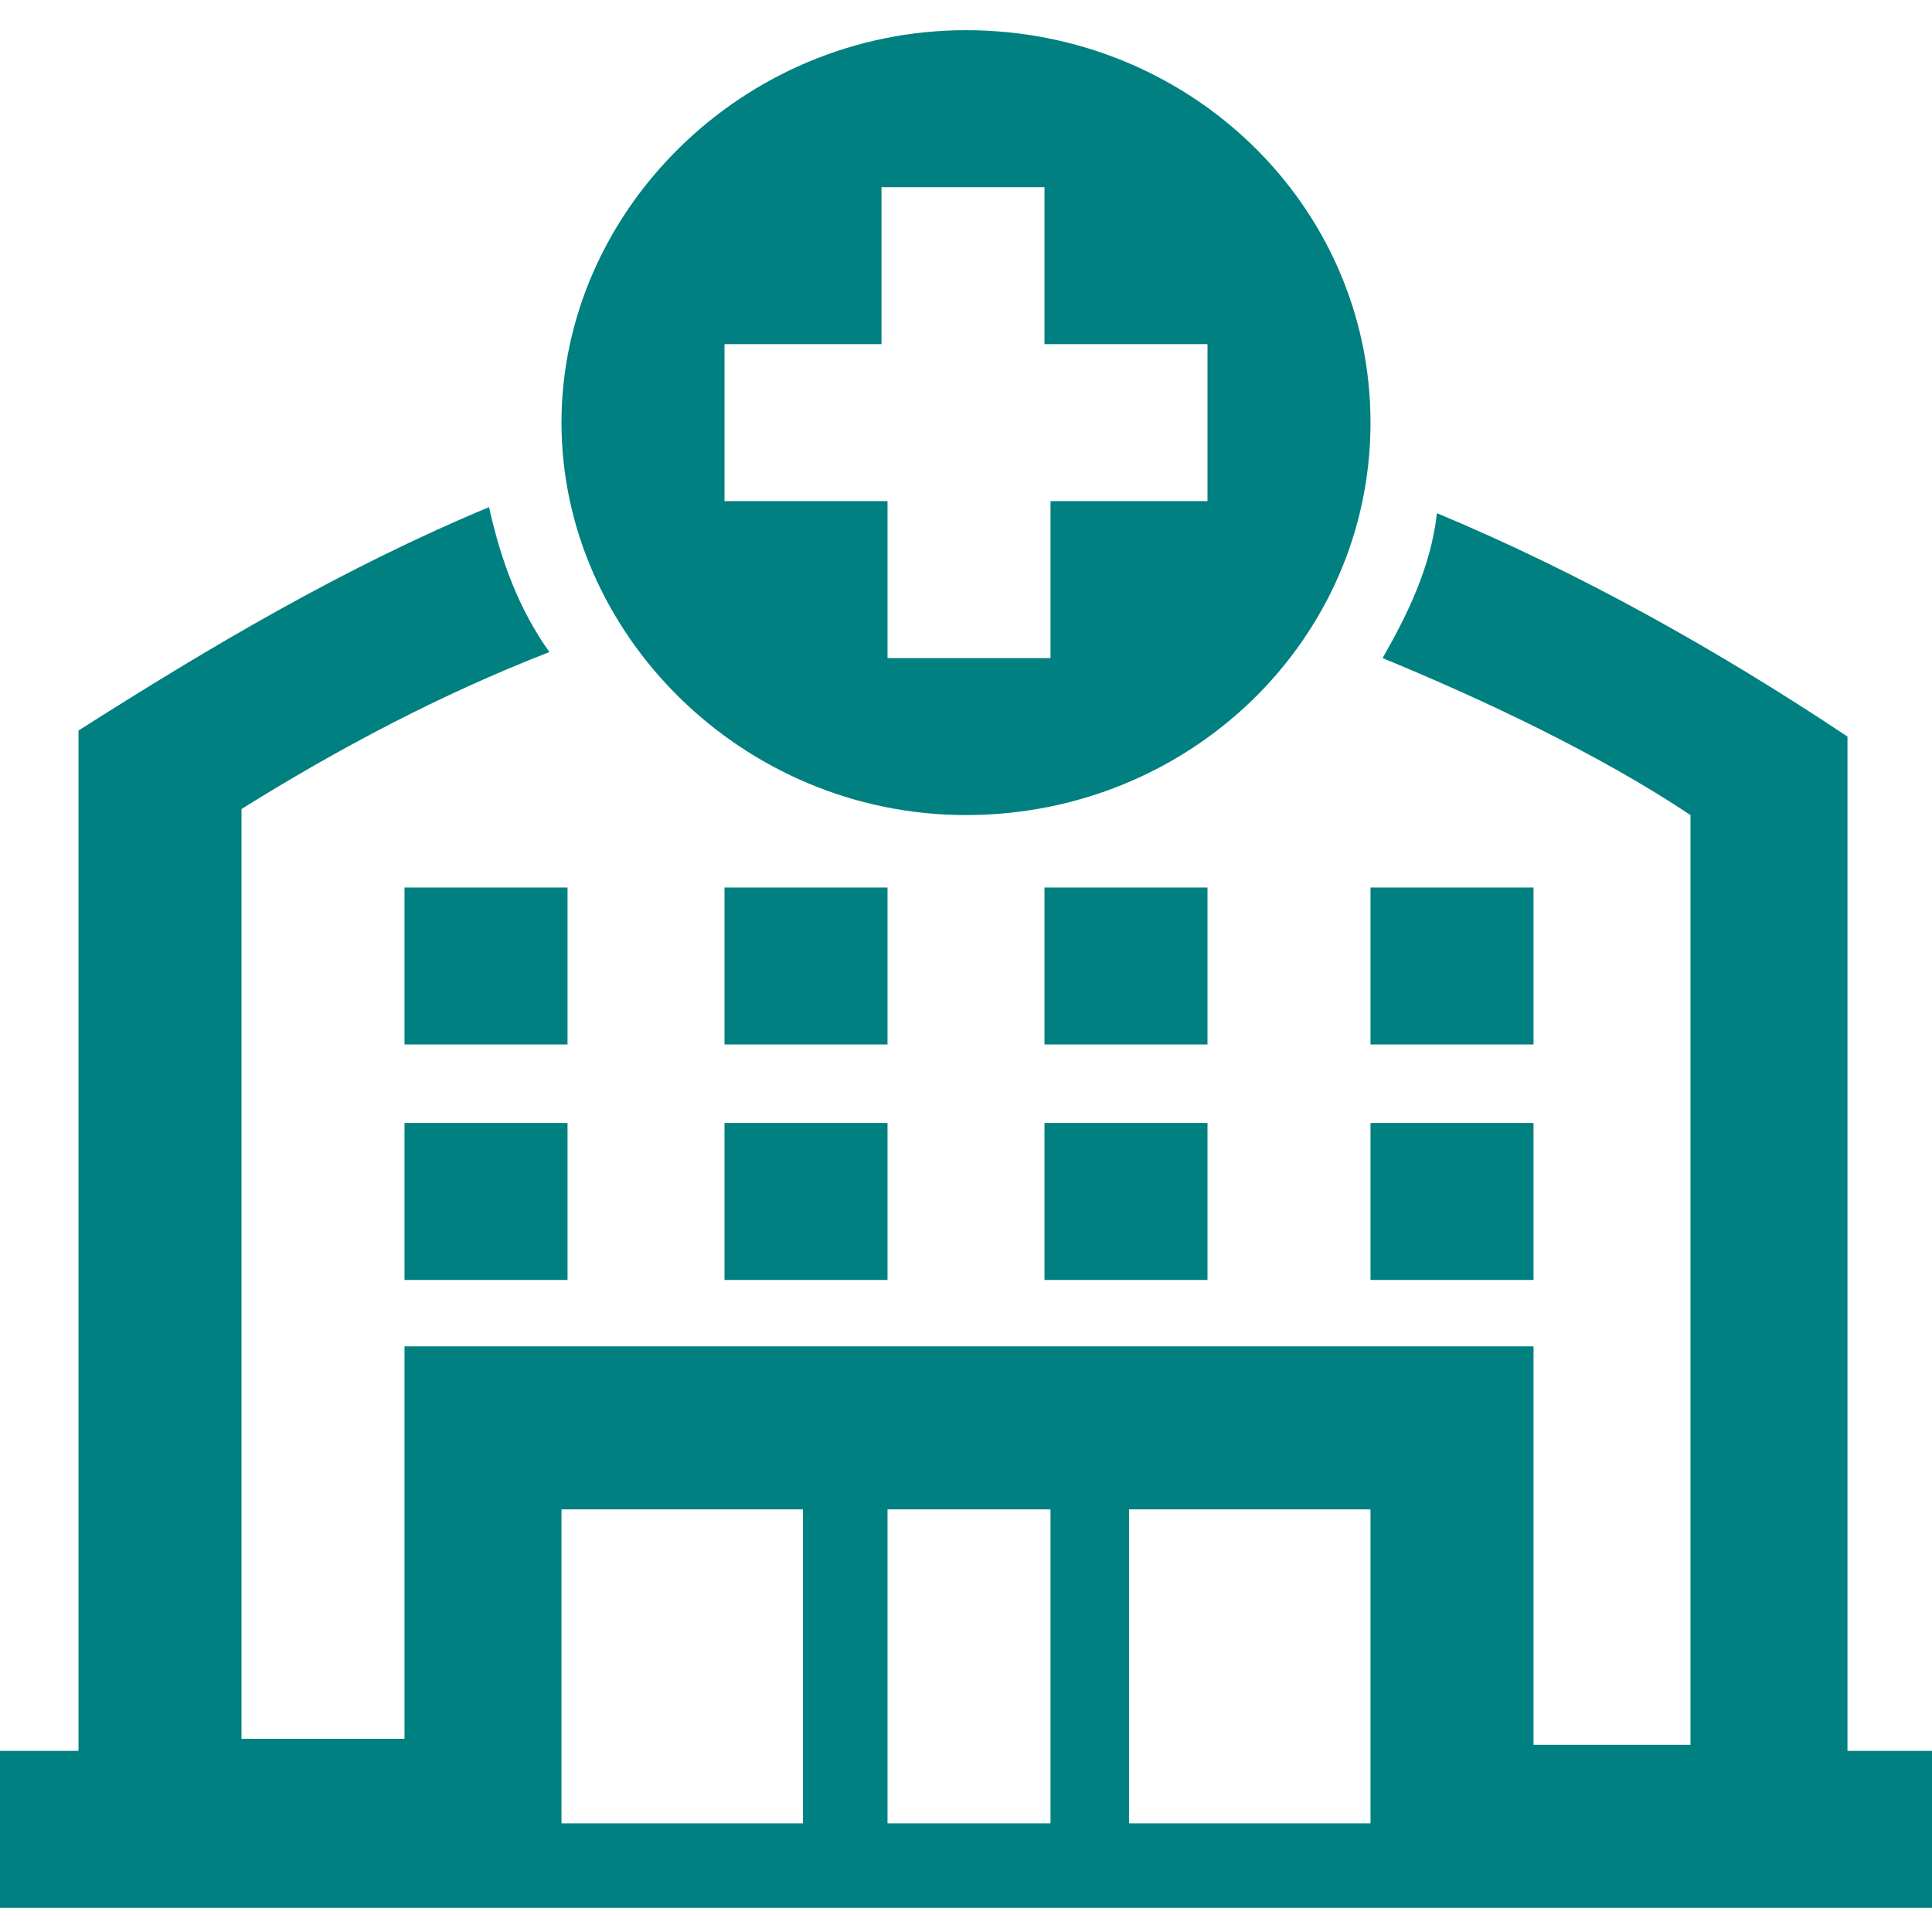 <svg xmlns="http://www.w3.org/2000/svg" id="Layer_1" viewBox="0 0 32 32"><style>.st0{fill:#008080;}</style><path d="M25.3 28.9H28V13.5c-1.5-1-3.4-1.9-5.1-2.6.4-.7.8-1.5.9-2.4 2.4 1 4.7 2.3 6.8 3.7V29H32v2.6H0V29h1.3V12.1c2.2-1.4 4.4-2.7 6.8-3.7.2.9.5 1.7 1 2.4-1.8.7-3.5 1.6-5.1 2.6v15.4h2.7v-6.5h18.7v6.6zm-16 1.3h4V25h-4v5.2zm5.4 0h2.7V25h-2.7v5.2zm4 0h4V25h-4v5.2zm-12-9h2.7v-2.6H6.7v2.6zm5.3 0h2.7v-2.6H12v2.6zm5.3 0H20v-2.6h-2.7v2.6zm5.4 0h2.7v-2.6h-2.7v2.6zm-16-3.9h2.7v-2.6H6.7v2.6zm5.3 0h2.7v-2.6H12v2.6zm5.3 0H20v-2.6h-2.7v2.6zm5.4 0h2.7v-2.6h-2.7v2.6zM16 .5c3.7 0 6.7 2.9 6.7 6.5s-3 6.5-6.7 6.5-6.7-3-6.7-6.5S12.3.5 16 .5m1.3 5.2V3.1h-2.7v2.6H12v2.6h2.7v2.6h2.7V8.3H20V5.7h-2.7z" class="st0"/></svg>